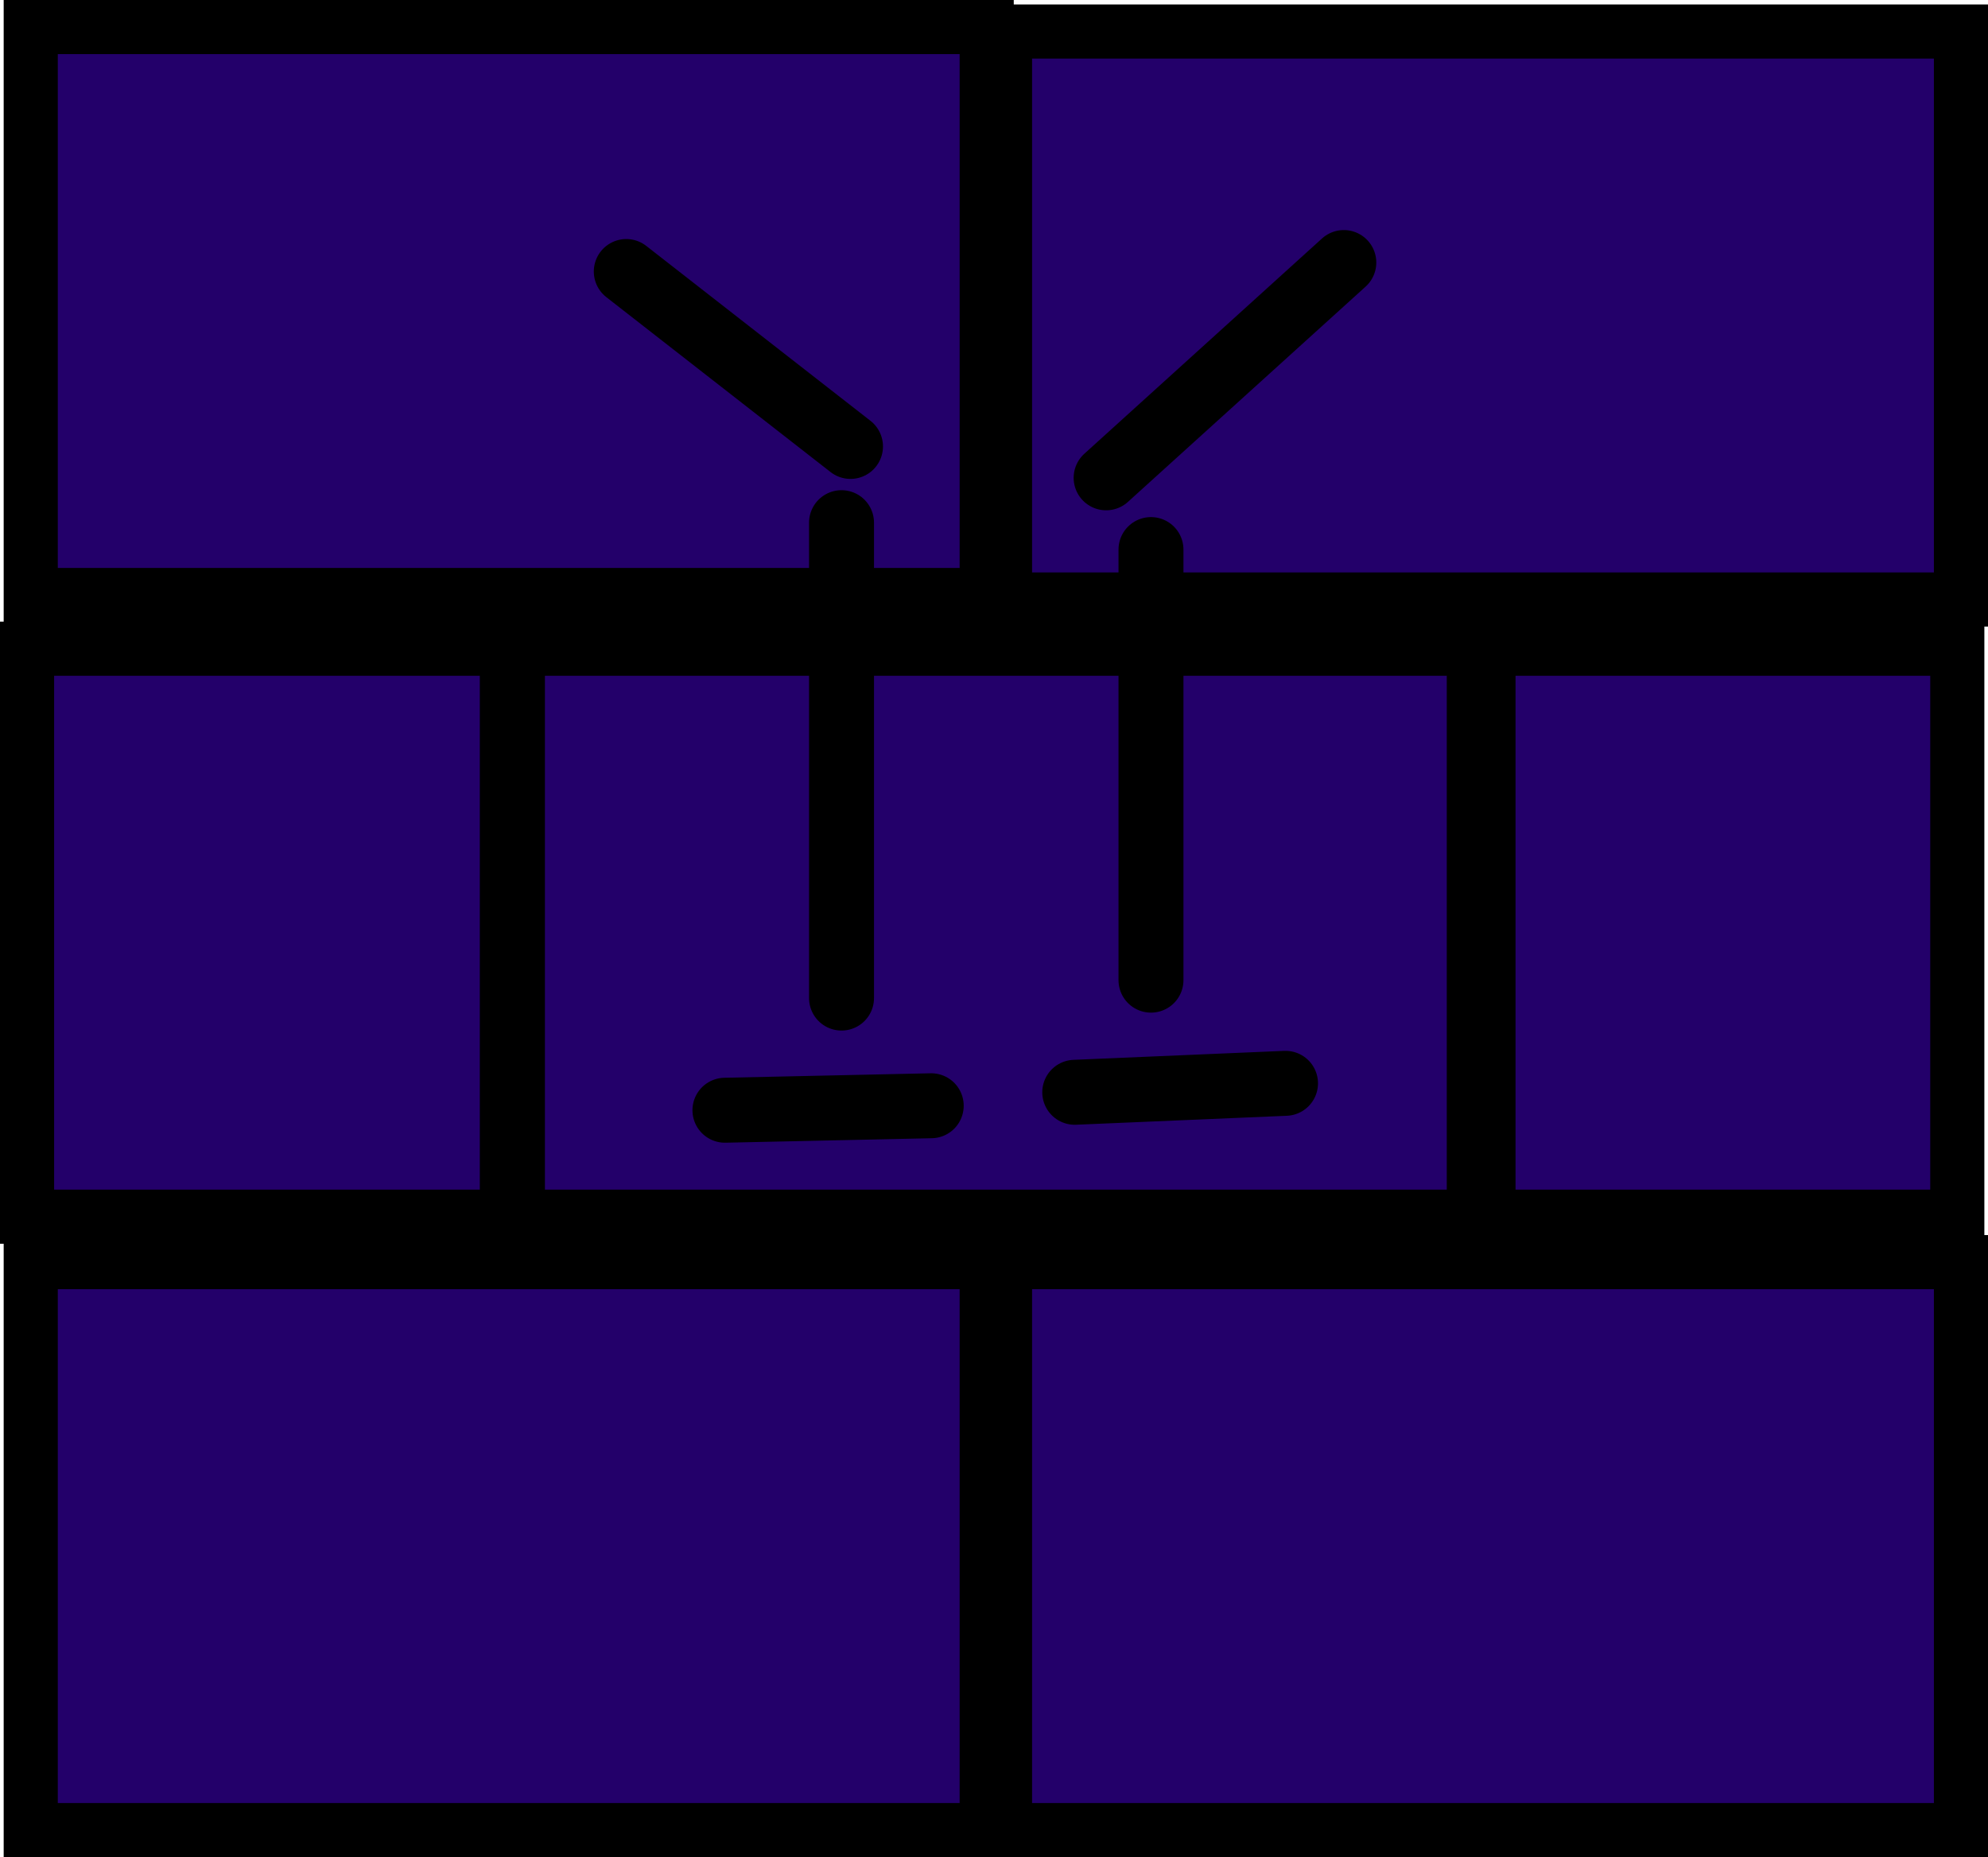 <svg version="1.1" xmlns="http://www.w3.org/2000/svg" xmlns:xlink="http://www.w3.org/1999/xlink" width="91.833" height="85.78" viewBox="0,0,91.833,85.78"><g transform="translate(-289.083,-137.007)"><g data-paper-data="{&quot;isPaintingLayer&quot;:true}" fill-rule="nonzero" stroke="#000000" stroke-linejoin="miter" stroke-miterlimit="10" stroke-dasharray="" stroke-dashoffset="0" style="mix-blend-mode: normal"><path d="M290.503,221.537v-26.234h44.159v26.234z" fill="#23006a" stroke-width="2.5" stroke-linecap="butt"/><path d="M335.508,221.537v-26.234h44.159v26.234z" fill="#23006a" stroke-width="2.5" stroke-linecap="butt"/><path d="M313.005,193.204v-26.234h44.159v26.234z" fill="#23006a" stroke-width="2.5" stroke-linecap="butt"/><path d="M357.841,193.204v-26.234h21.657v26.234z" fill="#23006a" stroke-width="2.5" stroke-linecap="butt"/><path d="M290.333,193.204v-26.234h22.164v26.234z" fill="#23006a" stroke-width="2.5" stroke-linecap="butt"/><path d="M290.503,164.49v-26.234h44.159v26.234z" fill="#23006a" stroke-width="2.5" stroke-linecap="butt"/><path d="M335.508,164.697v-26.234h44.159v26.234z" fill="#23006a" stroke-width="2.5" stroke-linecap="butt"/><path d="M328.371,157.627l-10.358,-8.079" fill="none" stroke-width="3" stroke-linecap="round"/><path d="M340.179,159.077l10.98,-9.944" fill="none" stroke-width="3" stroke-linecap="round"/><path d="M327.956,161.148v21.959" fill="none" stroke-width="3" stroke-linecap="round"/><path d="M342.251,162.391v19.888" fill="none" stroke-width="3" stroke-linecap="round"/><path d="M322.57,188.287l9.53,-0.207" fill="none" stroke-width="3" stroke-linecap="round"/><path d="M338.729,187.458l9.737,-0.414" fill="none" stroke-width="3" stroke-linecap="round"/></g></g></svg>